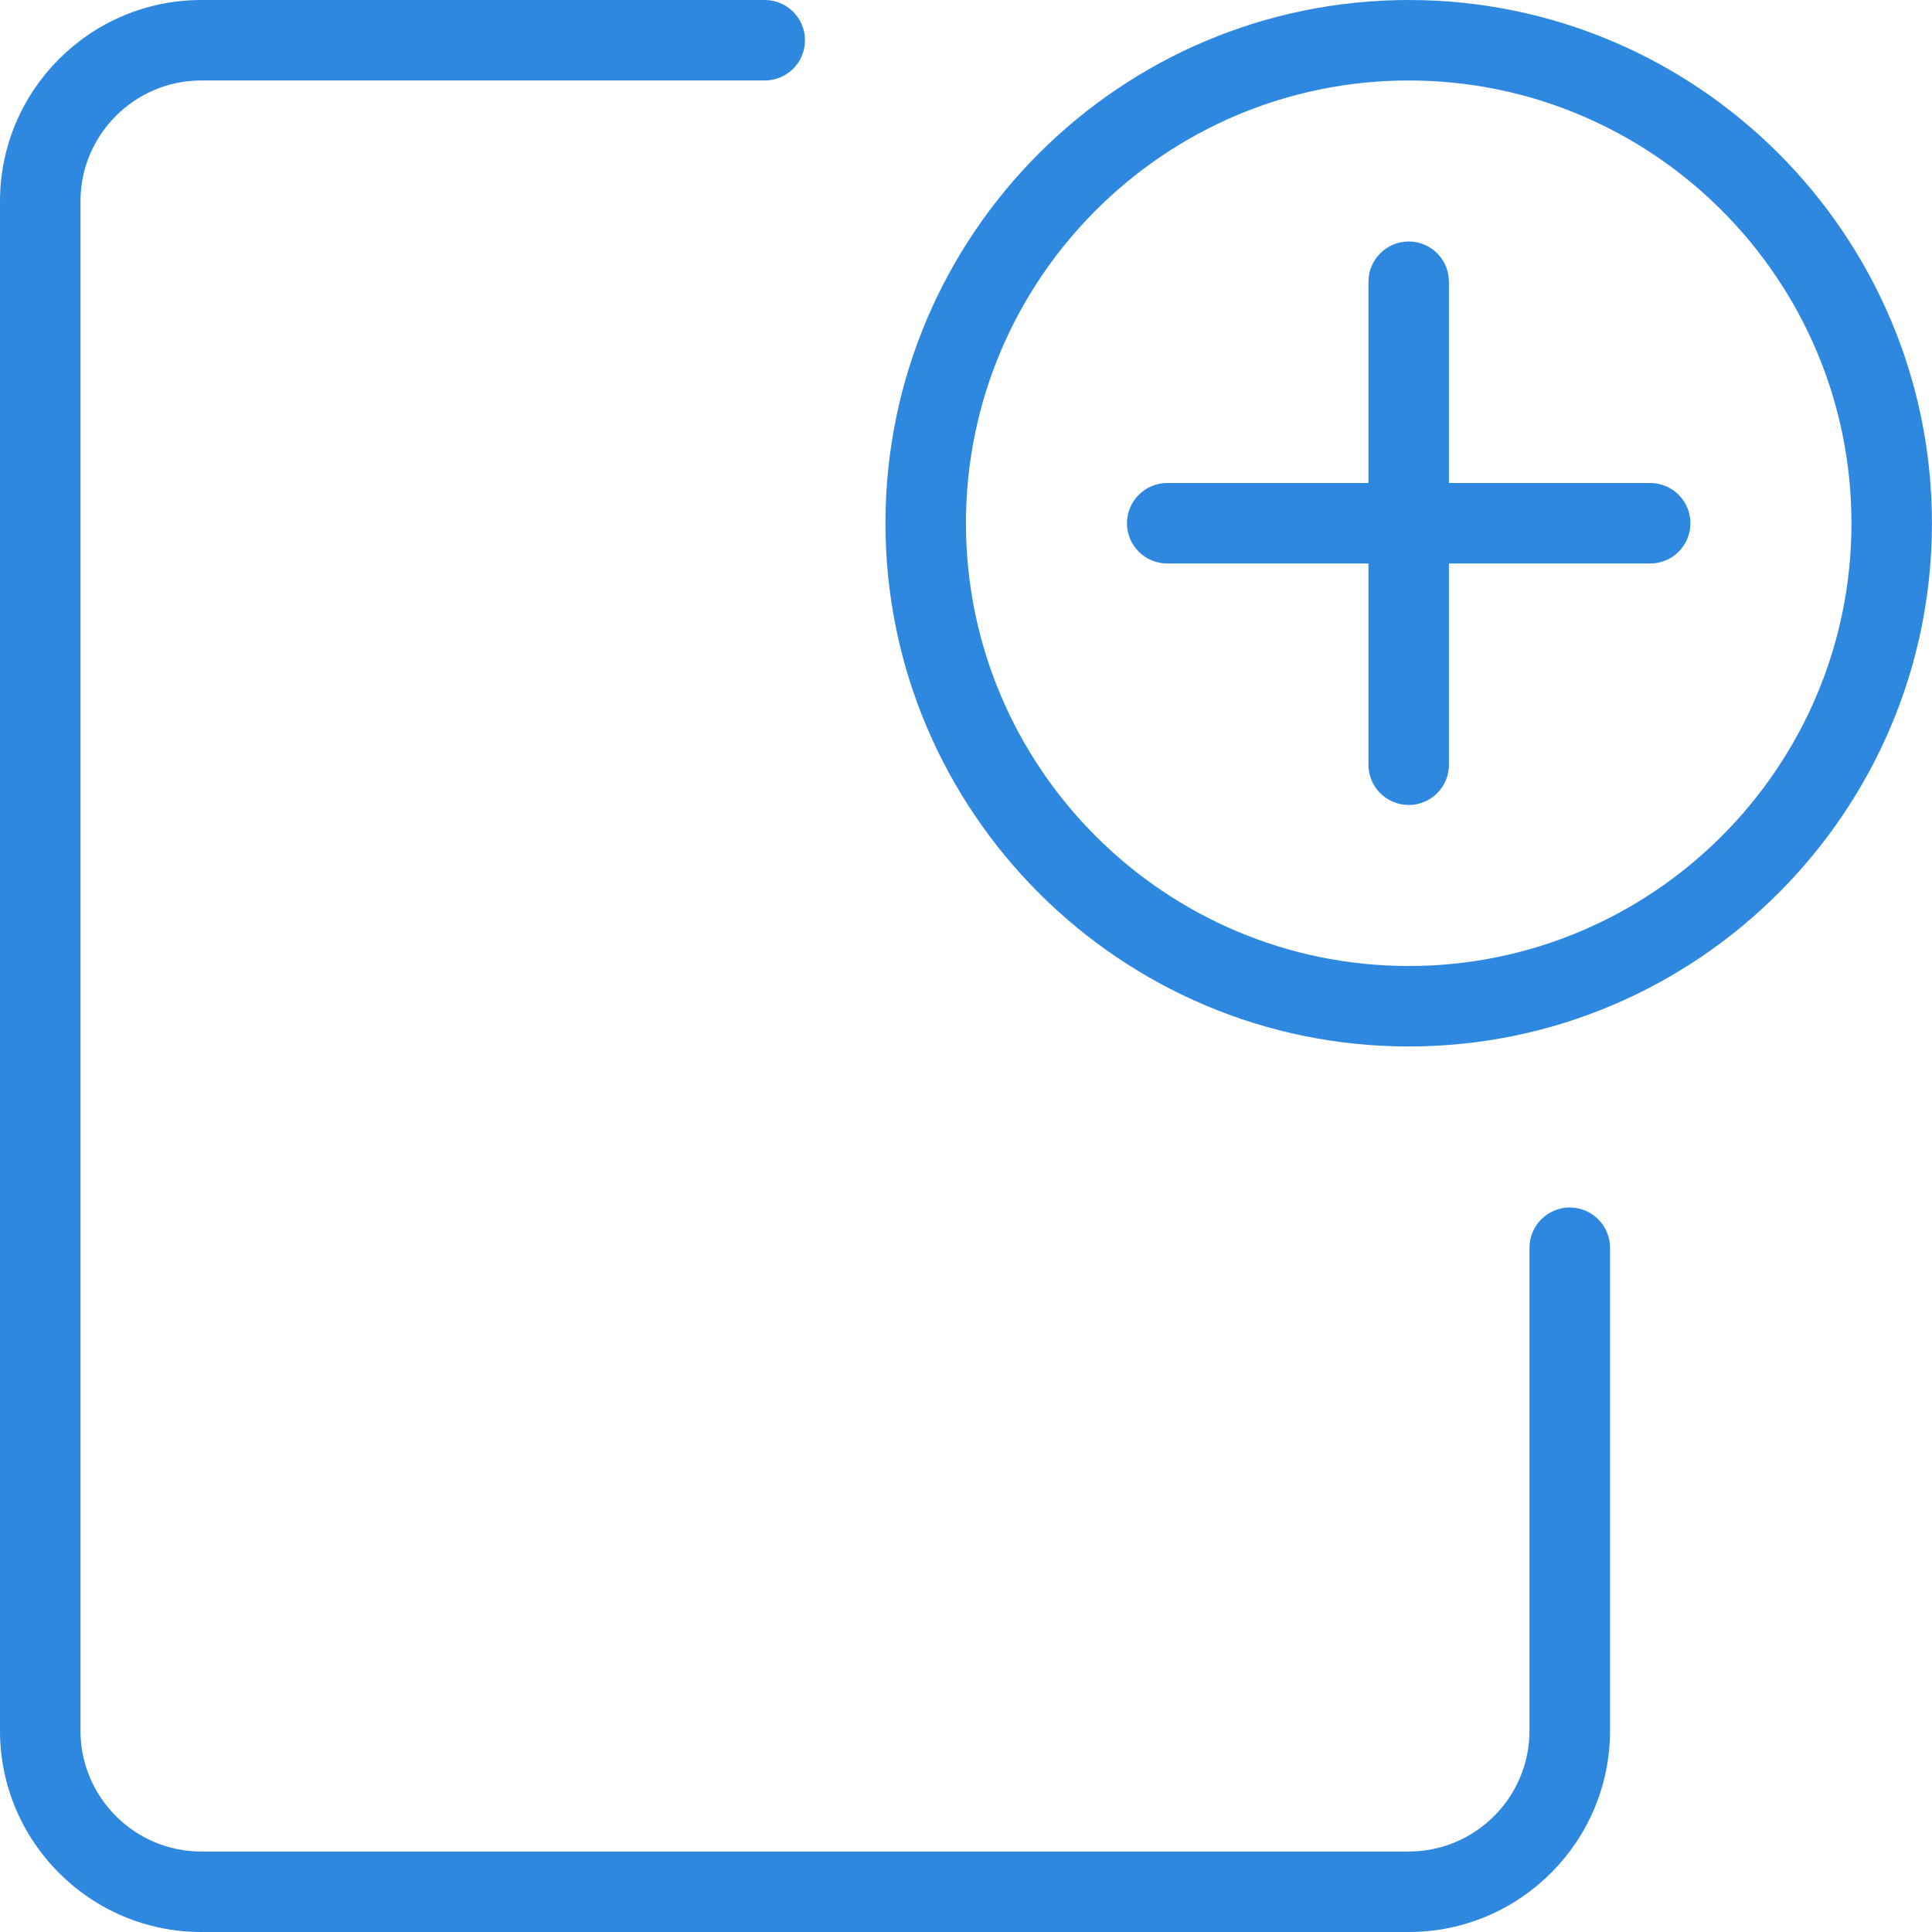 <svg width="32" height="32" viewBox="0 0 32 32" fill="none" xmlns="http://www.w3.org/2000/svg">
  <path d="M23.333 32H3.333C1.496 32 0 30.504 0 28.667V3.333C0 1.496 1.496 0 3.333 0H12.667C13.035 0 13.333 0.299 13.333 0.667C13.333 1.035 13.035 1.333 12.667 1.333H3.333C2.231 1.333 1.333 2.231 1.333 3.333V28.667C1.333 29.769 2.231 30.667 3.333 30.667H23.333C24.436 30.667 25.333 29.769 25.333 28.667V20.667C25.333 20.299 25.632 20 26 20C26.368 20 26.667 20.299 26.667 20.667V28.667C26.667 30.504 25.171 32 23.333 32Z" fill="#2F88E0"/>
  <path d="M23.333 17.333C18.554 17.333 14.666 13.445 14.666 8.667C14.666 3.888 18.554 0 23.333 0C28.111 0 31.999 3.888 31.999 8.667C31.999 13.445 28.111 17.333 23.333 17.333ZM23.333 1.333C19.289 1.333 15.999 4.623 15.999 8.667C15.999 12.711 19.289 16 23.333 16C27.377 16 30.666 12.711 30.666 8.667C30.666 4.623 27.377 1.333 23.333 1.333Z" fill="#2F88E0"/>
  <path d="M23.333 13.333C22.965 13.333 22.666 13.035 22.666 12.667V4.667C22.666 4.299 22.965 4 23.333 4C23.701 4 23.999 4.299 23.999 4.667V12.667C23.999 13.035 23.701 13.333 23.333 13.333Z" fill="#2F88E0"/>
  <path d="M27.333 9.333H19.333C18.965 9.333 18.666 9.035 18.666 8.667C18.666 8.299 18.965 8 19.333 8H27.333C27.701 8 27.999 8.299 27.999 8.667C27.999 9.035 27.701 9.333 27.333 9.333Z" fill="#2F88E0"/>
</svg>
